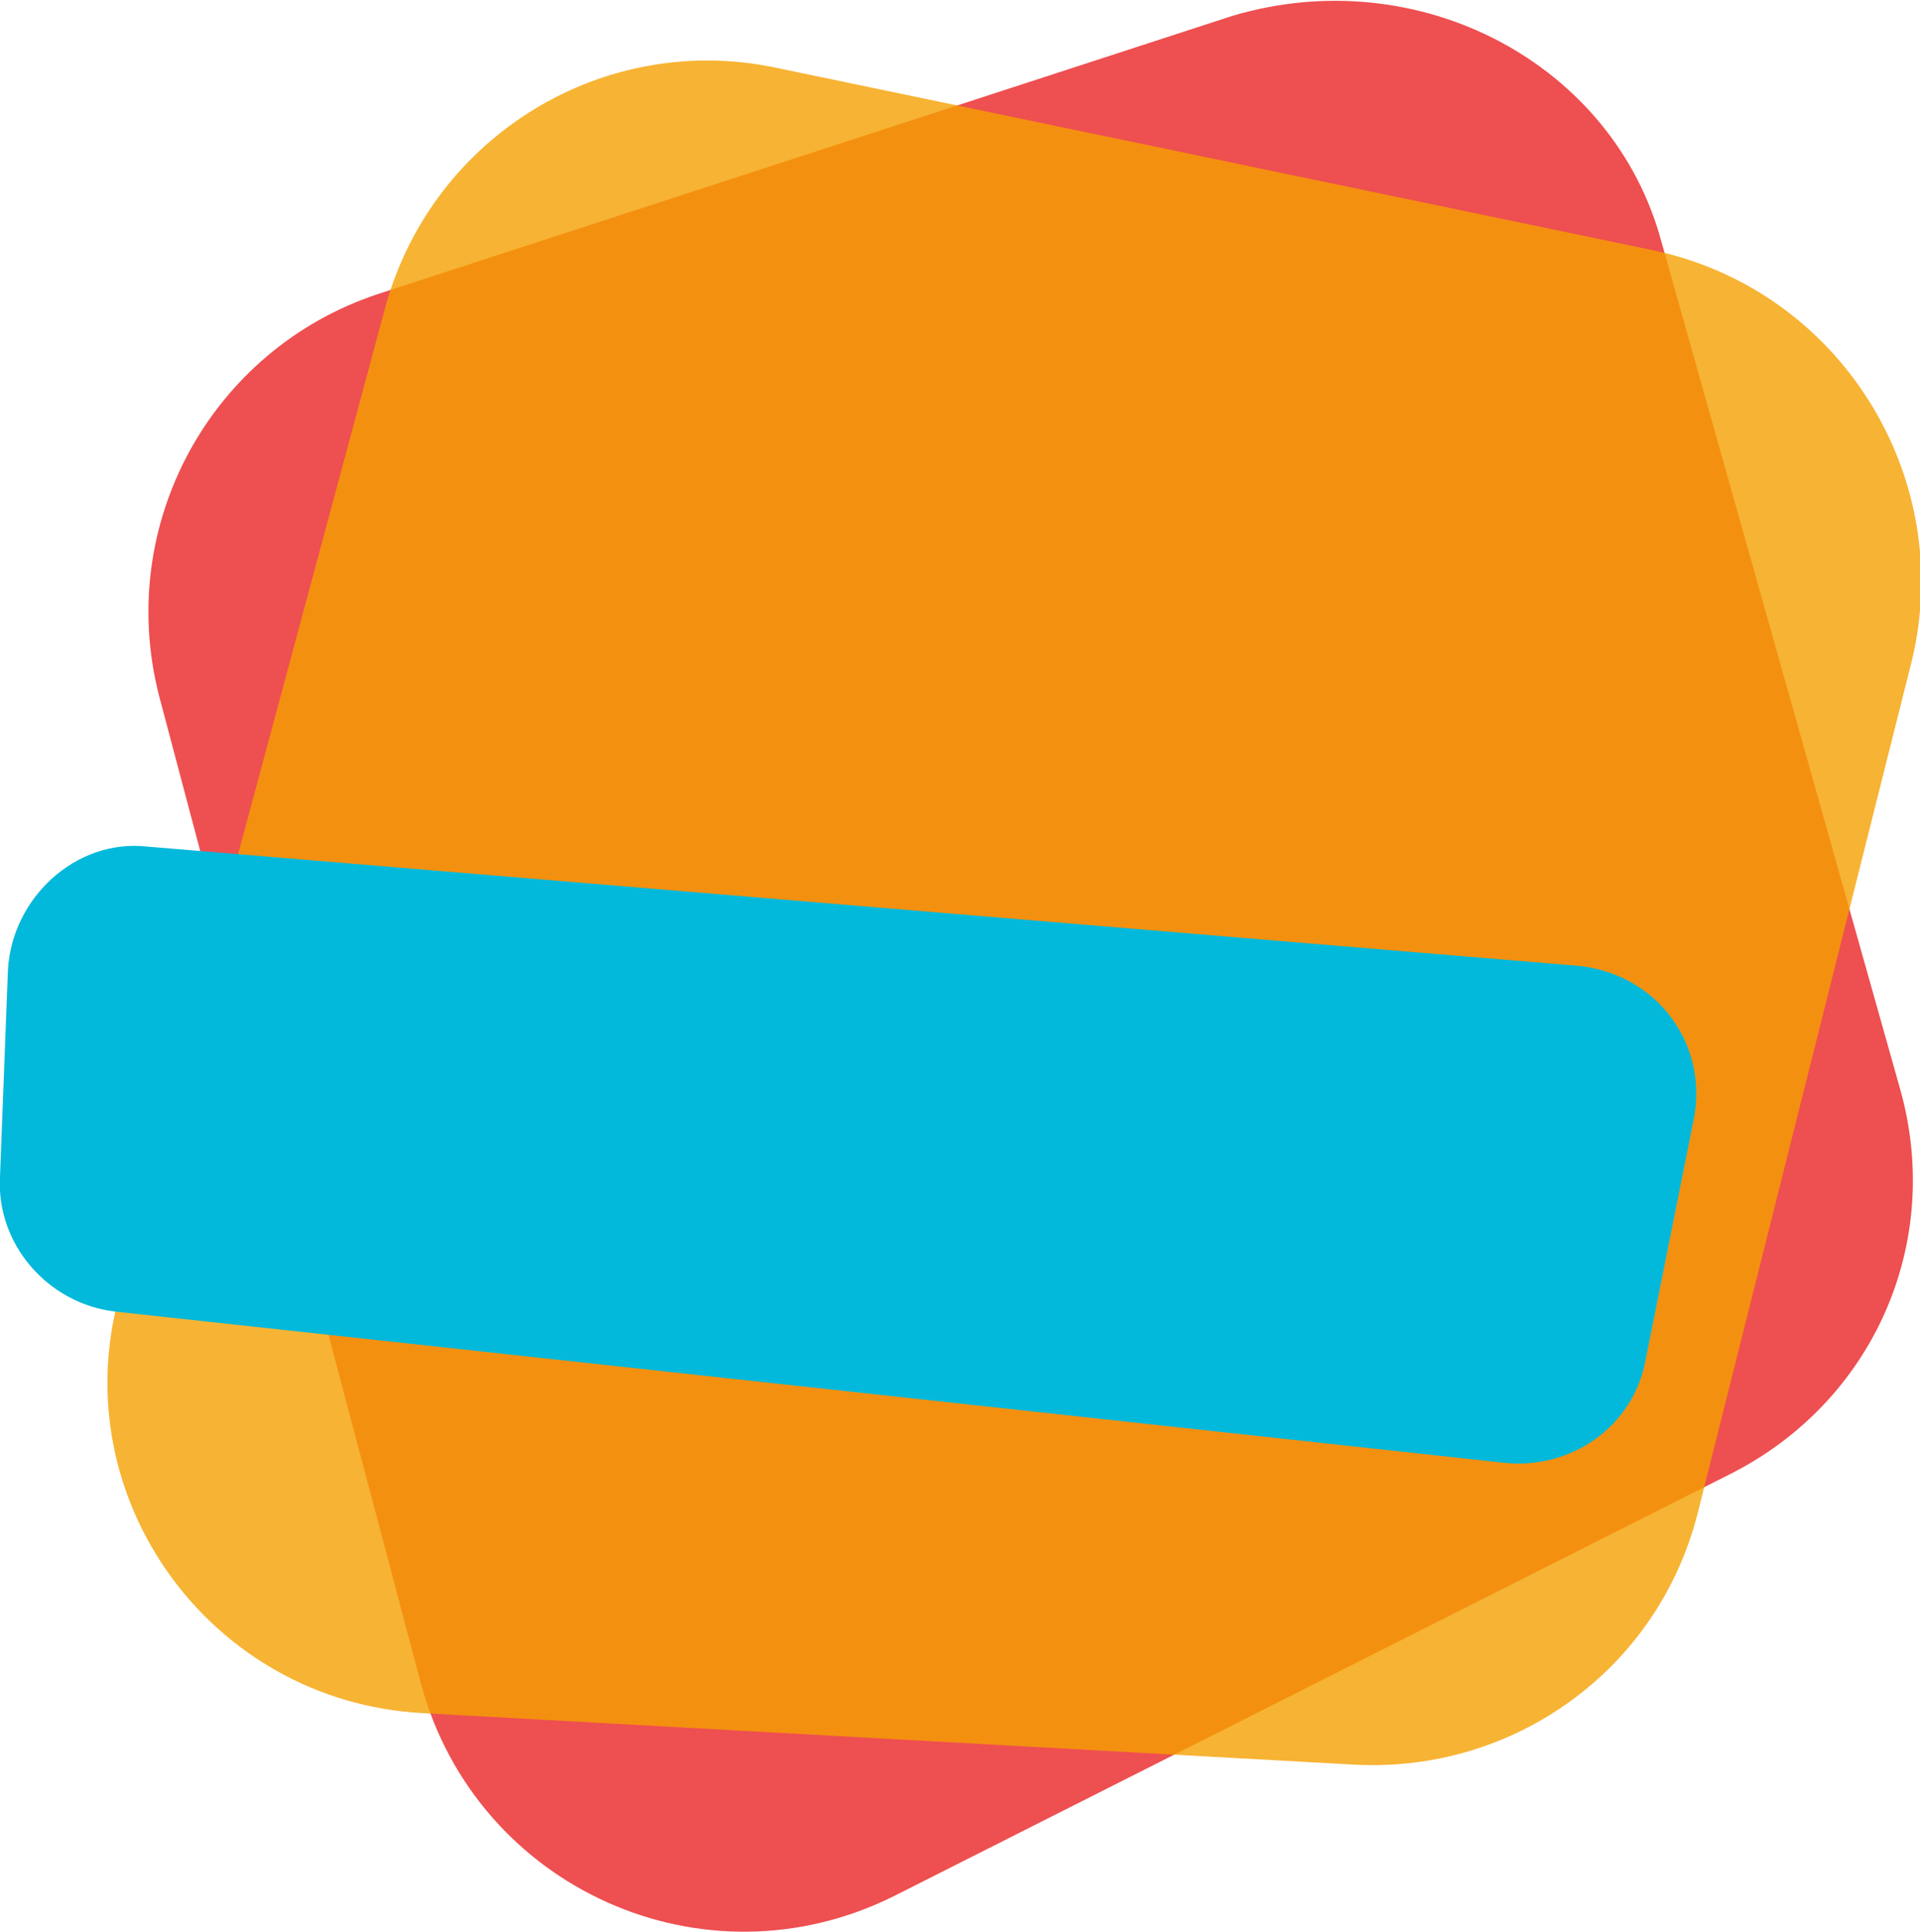 <?xml version="1.0" encoding="utf-8"?>
<!-- Generator: Adobe Illustrator 23.0.3, SVG Export Plug-In . SVG Version: 6.00 Build 0)  -->
<svg version="1.1" id="Layer_1" xmlns="http://www.w3.org/2000/svg" xmlns:xlink="http://www.w3.org/1999/xlink" x="0px" y="0px"
	 viewBox="0 0 48.3 48.6" style="enable-background:new 0 0 48.3 48.6;" xml:space="preserve">
<style type="text/css">
	.st0{opacity:0.8;fill:#E92325;enable-background:new    ;}
	.st1{opacity:0.8;fill:#F5A001;enable-background:new    ;}
	.st2{fill:#03B9DB;}
</style>
<path class="st0" d="M41.8,6.1l6,21.3c1.1,3.9-0.7,7.9-4.3,9.7l-21,10.6c-4.8,2.4-10.5-0.2-11.9-5.3L4,17.5
	C2.9,13.2,5.3,8.8,9.5,7.4l21.5-7C35.7-1,40.6,1.6,41.8,6.1z"/>
<path class="st1" d="M48.1,16.6l-5.4,21.5c-1,3.9-4.6,6.5-8.6,6.3l-23.5-1.3c-5.3-0.3-9-5.4-7.6-10.5L9.7,7.7c1.2-4.3,5.5-6.9,9.8-6
	l22.1,4.6C46.3,7.3,49.2,12,48.1,16.6z"/>
<path class="st2" d="M3.7,21.3l36,3c2,0.2,3.3,2,2.9,3.9l-1.2,6c-0.3,1.7-1.9,2.8-3.6,2.6L2.9,33c-1.7-0.2-3-1.7-2.9-3.4l0.2-5.2
	C0.3,22.6,1.9,21.1,3.7,21.3z"/>
</svg>
